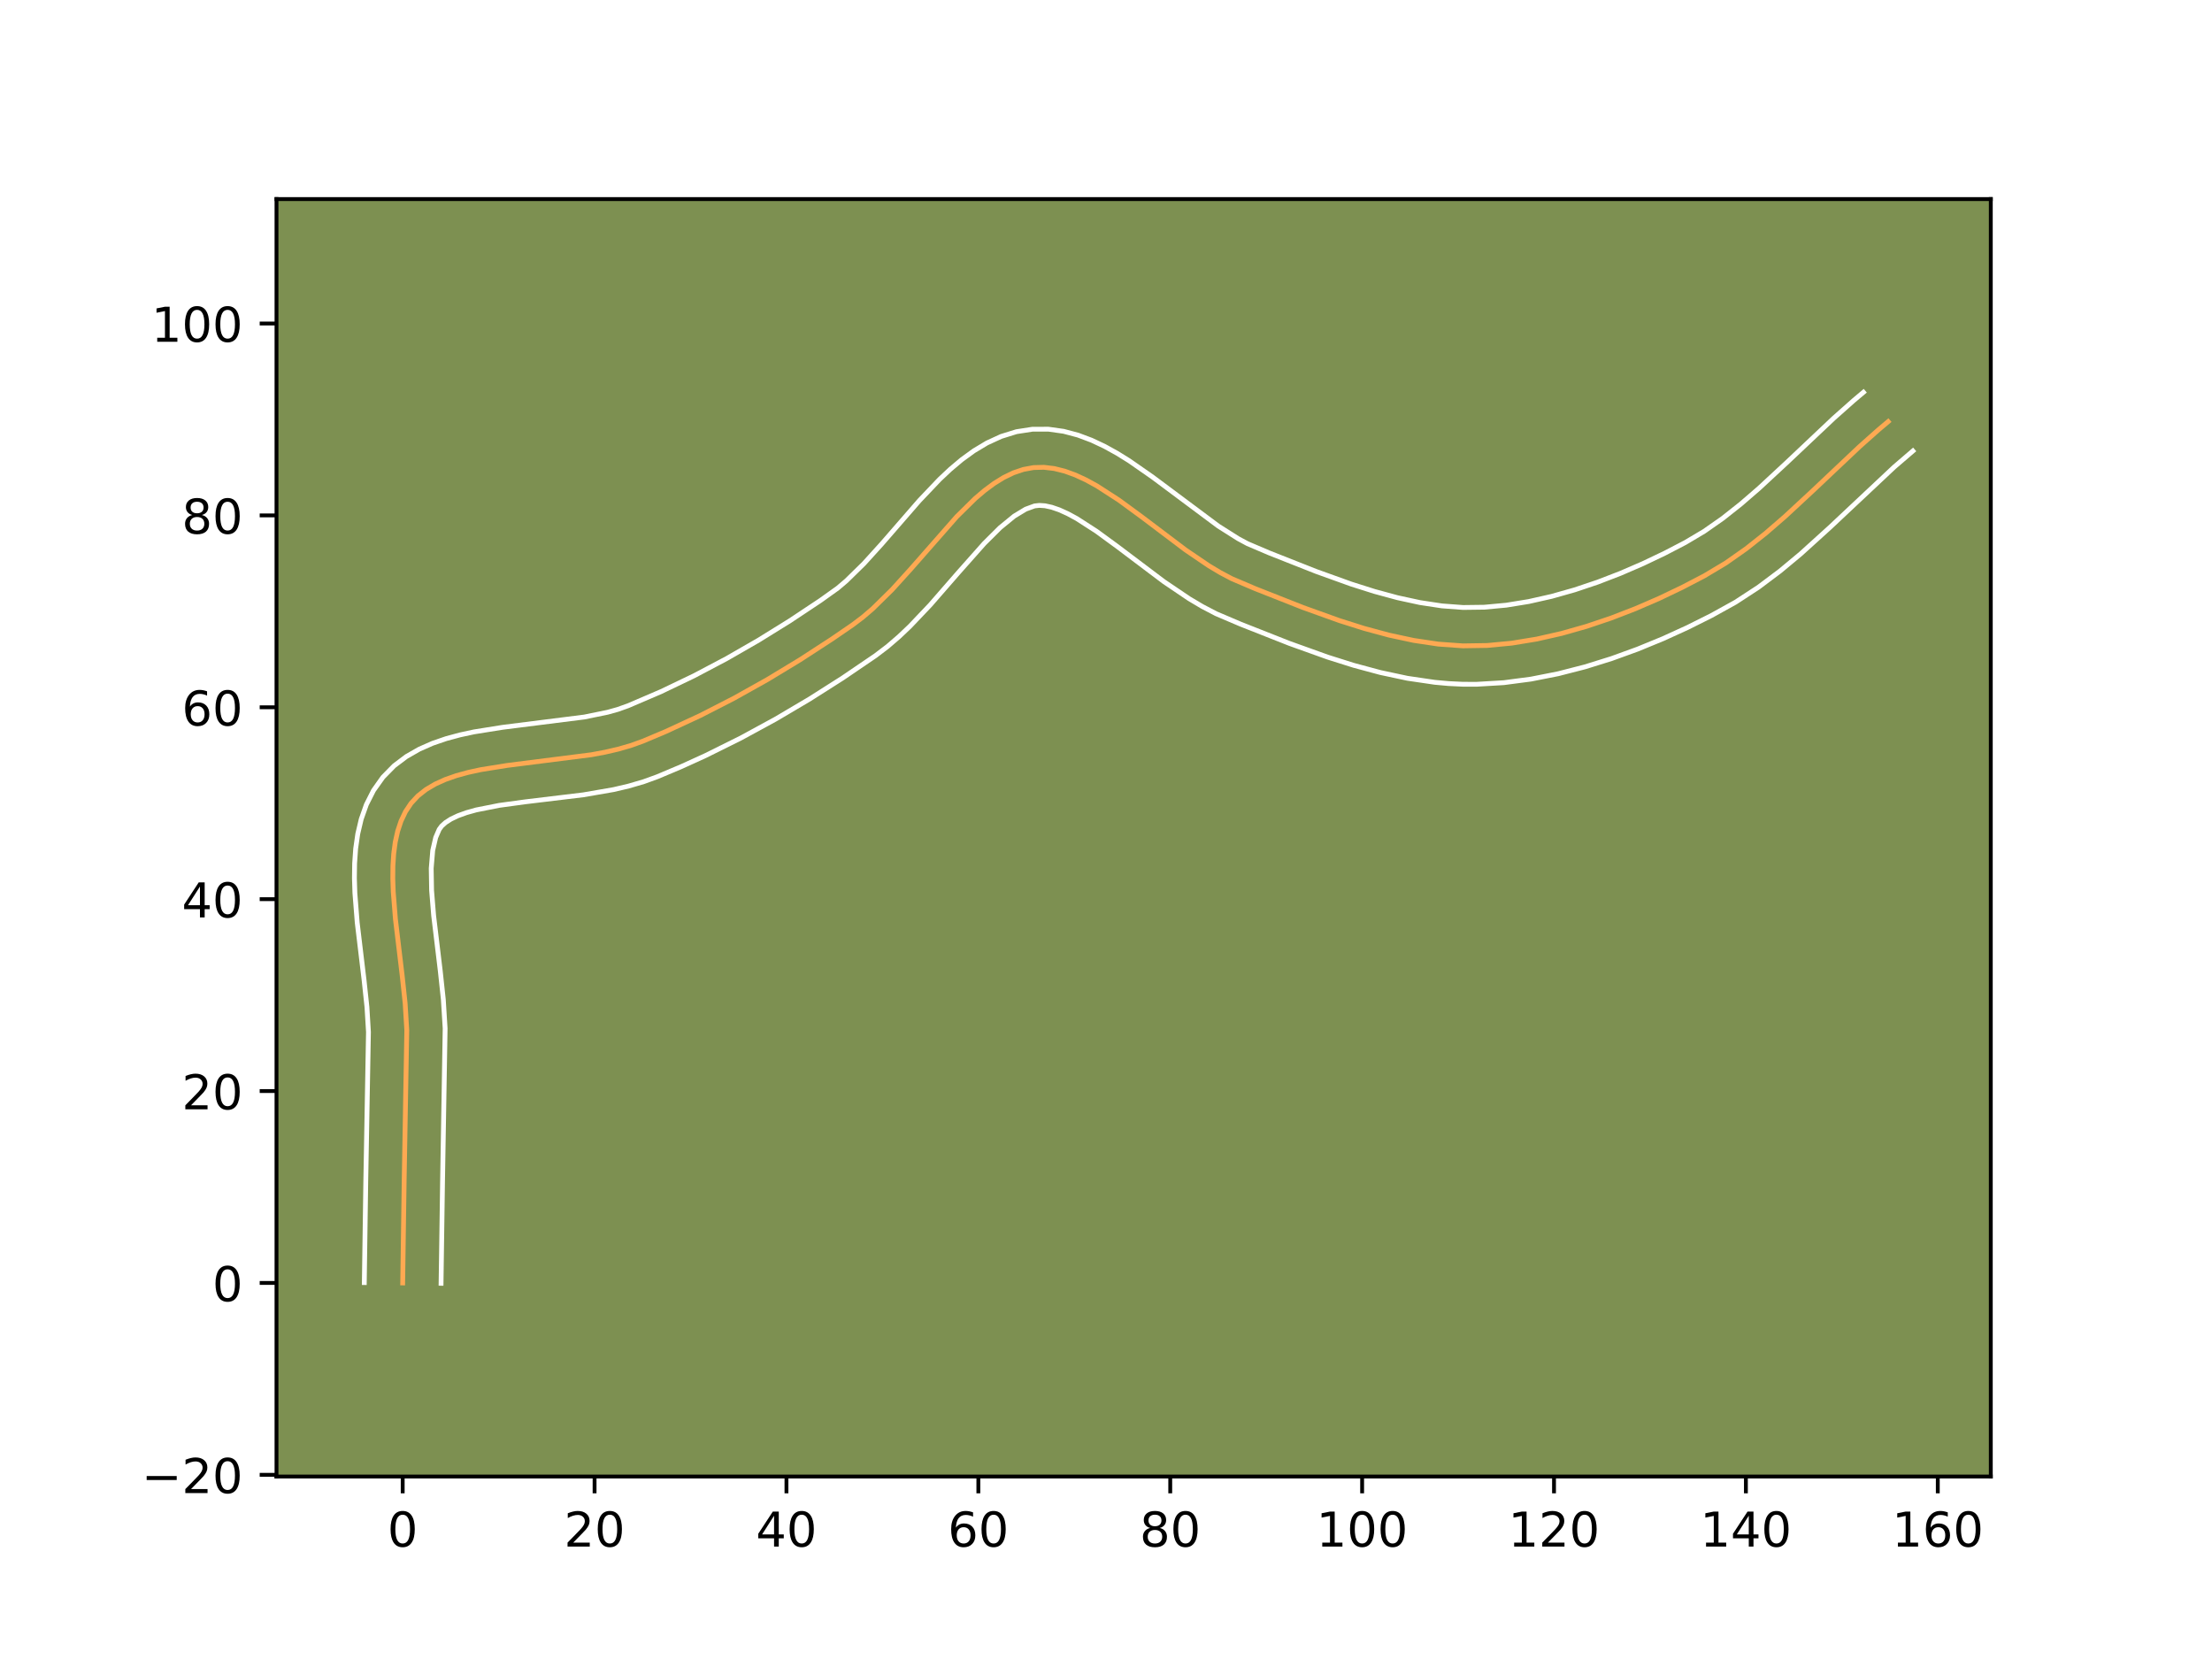 <?xml version="1.0" encoding="utf-8" standalone="no"?>
<!DOCTYPE svg PUBLIC "-//W3C//DTD SVG 1.1//EN"
  "http://www.w3.org/Graphics/SVG/1.1/DTD/svg11.dtd">
<!-- Created with matplotlib (https://matplotlib.org/) -->
<svg height="345.6pt" version="1.1" viewBox="0 0 460.8 345.6" width="460.8pt" xmlns="http://www.w3.org/2000/svg" xmlns:xlink="http://www.w3.org/1999/xlink">
 <defs>
  <style type="text/css">*{stroke-linecap:butt;stroke-linejoin:round;}</style>
 </defs>
 <g id="figure_1">
  <g id="patch_1">
   <path d="M 0 345.6 
L 460.8 345.6 
L 460.8 0 
L 0 0 
z
" style="fill:#ffffff;"/>
  </g>
  <g id="axes_1">
   <g id="patch_2">
    <path d="M 57.6 307.584 
L 414.72 307.584 
L 414.72 41.472 
L 57.6 41.472 
z
" style="fill:#7d9051;"/>
   </g>
   <g id="matplotlib.axis_1">
    <g id="xtick_1">
     <g id="line2d_1">
      <defs>
       <path d="M 0 0 
L 0 3.5 
" id="m93b6a0a8f5" style="stroke:#000000;stroke-width:0.8;"/>
      </defs>
      <g>
       <use style="stroke:#000000;stroke-width:0.8;" x="83.887" xlink:href="#m93b6a0a8f5" y="307.584"/>
      </g>
     </g>
     <g id="text_1">
      <!-- 0 -->
      <g transform="translate(80.705 322.182)scale(0.1 -0.1)">
       <defs>
        <path d="M 31.781 66.406 
Q 24.172 66.406 20.328 58.906 
Q 16.5 51.422 16.5 36.375 
Q 16.5 21.391 20.328 13.891 
Q 24.172 6.391 31.781 6.391 
Q 39.453 6.391 43.281 13.891 
Q 47.125 21.391 47.125 36.375 
Q 47.125 51.422 43.281 58.906 
Q 39.453 66.406 31.781 66.406 
z
M 31.781 74.219 
Q 44.047 74.219 50.516 64.516 
Q 56.984 54.828 56.984 36.375 
Q 56.984 17.969 50.516 8.266 
Q 44.047 -1.422 31.781 -1.422 
Q 19.531 -1.422 13.062 8.266 
Q 6.594 17.969 6.594 36.375 
Q 6.594 54.828 13.062 64.516 
Q 19.531 74.219 31.781 74.219 
z
" id="DejaVuSans-48"/>
       </defs>
       <use xlink:href="#DejaVuSans-48"/>
      </g>
     </g>
    </g>
    <g id="xtick_2">
     <g id="line2d_2">
      <g>
       <use style="stroke:#000000;stroke-width:0.8;" x="123.861" xlink:href="#m93b6a0a8f5" y="307.584"/>
      </g>
     </g>
     <g id="text_2">
      <!-- 20 -->
      <g transform="translate(117.498 322.182)scale(0.1 -0.1)">
       <defs>
        <path d="M 19.188 8.297 
L 53.609 8.297 
L 53.609 0 
L 7.328 0 
L 7.328 8.297 
Q 12.938 14.109 22.625 23.891 
Q 32.328 33.688 34.812 36.531 
Q 39.547 41.844 41.422 45.531 
Q 43.312 49.219 43.312 52.781 
Q 43.312 58.594 39.234 62.25 
Q 35.156 65.922 28.609 65.922 
Q 23.969 65.922 18.812 64.312 
Q 13.672 62.703 7.812 59.422 
L 7.812 69.391 
Q 13.766 71.781 18.938 73 
Q 24.125 74.219 28.422 74.219 
Q 39.75 74.219 46.484 68.547 
Q 53.219 62.891 53.219 53.422 
Q 53.219 48.922 51.531 44.891 
Q 49.859 40.875 45.406 35.406 
Q 44.188 33.984 37.641 27.219 
Q 31.109 20.453 19.188 8.297 
z
" id="DejaVuSans-50"/>
       </defs>
       <use xlink:href="#DejaVuSans-50"/>
       <use x="63.623" xlink:href="#DejaVuSans-48"/>
      </g>
     </g>
    </g>
    <g id="xtick_3">
     <g id="line2d_3">
      <g>
       <use style="stroke:#000000;stroke-width:0.8;" x="163.834" xlink:href="#m93b6a0a8f5" y="307.584"/>
      </g>
     </g>
     <g id="text_3">
      <!-- 40 -->
      <g transform="translate(157.472 322.182)scale(0.1 -0.1)">
       <defs>
        <path d="M 37.797 64.312 
L 12.891 25.391 
L 37.797 25.391 
z
M 35.203 72.906 
L 47.609 72.906 
L 47.609 25.391 
L 58.016 25.391 
L 58.016 17.188 
L 47.609 17.188 
L 47.609 0 
L 37.797 0 
L 37.797 17.188 
L 4.891 17.188 
L 4.891 26.703 
z
" id="DejaVuSans-52"/>
       </defs>
       <use xlink:href="#DejaVuSans-52"/>
       <use x="63.623" xlink:href="#DejaVuSans-48"/>
      </g>
     </g>
    </g>
    <g id="xtick_4">
     <g id="line2d_4">
      <g>
       <use style="stroke:#000000;stroke-width:0.8;" x="203.808" xlink:href="#m93b6a0a8f5" y="307.584"/>
      </g>
     </g>
     <g id="text_4">
      <!-- 60 -->
      <g transform="translate(197.446 322.182)scale(0.1 -0.1)">
       <defs>
        <path d="M 33.016 40.375 
Q 26.375 40.375 22.484 35.828 
Q 18.609 31.297 18.609 23.391 
Q 18.609 15.531 22.484 10.953 
Q 26.375 6.391 33.016 6.391 
Q 39.656 6.391 43.531 10.953 
Q 47.406 15.531 47.406 23.391 
Q 47.406 31.297 43.531 35.828 
Q 39.656 40.375 33.016 40.375 
z
M 52.594 71.297 
L 52.594 62.312 
Q 48.875 64.062 45.094 64.984 
Q 41.312 65.922 37.594 65.922 
Q 27.828 65.922 22.672 59.328 
Q 17.531 52.734 16.797 39.406 
Q 19.672 43.656 24.016 45.922 
Q 28.375 48.188 33.594 48.188 
Q 44.578 48.188 50.953 41.516 
Q 57.328 34.859 57.328 23.391 
Q 57.328 12.156 50.688 5.359 
Q 44.047 -1.422 33.016 -1.422 
Q 20.359 -1.422 13.672 8.266 
Q 6.984 17.969 6.984 36.375 
Q 6.984 53.656 15.188 63.938 
Q 23.391 74.219 37.203 74.219 
Q 40.922 74.219 44.703 73.484 
Q 48.484 72.75 52.594 71.297 
z
" id="DejaVuSans-54"/>
       </defs>
       <use xlink:href="#DejaVuSans-54"/>
       <use x="63.623" xlink:href="#DejaVuSans-48"/>
      </g>
     </g>
    </g>
    <g id="xtick_5">
     <g id="line2d_5">
      <g>
       <use style="stroke:#000000;stroke-width:0.8;" x="243.782" xlink:href="#m93b6a0a8f5" y="307.584"/>
      </g>
     </g>
     <g id="text_5">
      <!-- 80 -->
      <g transform="translate(237.419 322.182)scale(0.1 -0.1)">
       <defs>
        <path d="M 31.781 34.625 
Q 24.75 34.625 20.719 30.859 
Q 16.703 27.094 16.703 20.516 
Q 16.703 13.922 20.719 10.156 
Q 24.75 6.391 31.781 6.391 
Q 38.812 6.391 42.859 10.172 
Q 46.922 13.969 46.922 20.516 
Q 46.922 27.094 42.891 30.859 
Q 38.875 34.625 31.781 34.625 
z
M 21.922 38.812 
Q 15.578 40.375 12.031 44.719 
Q 8.5 49.078 8.5 55.328 
Q 8.5 64.062 14.719 69.141 
Q 20.953 74.219 31.781 74.219 
Q 42.672 74.219 48.875 69.141 
Q 55.078 64.062 55.078 55.328 
Q 55.078 49.078 51.531 44.719 
Q 48 40.375 41.703 38.812 
Q 48.828 37.156 52.797 32.312 
Q 56.781 27.484 56.781 20.516 
Q 56.781 9.906 50.312 4.234 
Q 43.844 -1.422 31.781 -1.422 
Q 19.734 -1.422 13.25 4.234 
Q 6.781 9.906 6.781 20.516 
Q 6.781 27.484 10.781 32.312 
Q 14.797 37.156 21.922 38.812 
z
M 18.312 54.391 
Q 18.312 48.734 21.844 45.562 
Q 25.391 42.391 31.781 42.391 
Q 38.141 42.391 41.719 45.562 
Q 45.312 48.734 45.312 54.391 
Q 45.312 60.062 41.719 63.234 
Q 38.141 66.406 31.781 66.406 
Q 25.391 66.406 21.844 63.234 
Q 18.312 60.062 18.312 54.391 
z
" id="DejaVuSans-56"/>
       </defs>
       <use xlink:href="#DejaVuSans-56"/>
       <use x="63.623" xlink:href="#DejaVuSans-48"/>
      </g>
     </g>
    </g>
    <g id="xtick_6">
     <g id="line2d_6">
      <g>
       <use style="stroke:#000000;stroke-width:0.8;" x="283.756" xlink:href="#m93b6a0a8f5" y="307.584"/>
      </g>
     </g>
     <g id="text_6">
      <!-- 100 -->
      <g transform="translate(274.212 322.182)scale(0.1 -0.1)">
       <defs>
        <path d="M 12.406 8.297 
L 28.516 8.297 
L 28.516 63.922 
L 10.984 60.406 
L 10.984 69.391 
L 28.422 72.906 
L 38.281 72.906 
L 38.281 8.297 
L 54.391 8.297 
L 54.391 0 
L 12.406 0 
z
" id="DejaVuSans-49"/>
       </defs>
       <use xlink:href="#DejaVuSans-49"/>
       <use x="63.623" xlink:href="#DejaVuSans-48"/>
       <use x="127.246" xlink:href="#DejaVuSans-48"/>
      </g>
     </g>
    </g>
    <g id="xtick_7">
     <g id="line2d_7">
      <g>
       <use style="stroke:#000000;stroke-width:0.8;" x="323.73" xlink:href="#m93b6a0a8f5" y="307.584"/>
      </g>
     </g>
     <g id="text_7">
      <!-- 120 -->
      <g transform="translate(314.186 322.182)scale(0.1 -0.1)">
       <use xlink:href="#DejaVuSans-49"/>
       <use x="63.623" xlink:href="#DejaVuSans-50"/>
       <use x="127.246" xlink:href="#DejaVuSans-48"/>
      </g>
     </g>
    </g>
    <g id="xtick_8">
     <g id="line2d_8">
      <g>
       <use style="stroke:#000000;stroke-width:0.8;" x="363.703" xlink:href="#m93b6a0a8f5" y="307.584"/>
      </g>
     </g>
     <g id="text_8">
      <!-- 140 -->
      <g transform="translate(354.16 322.182)scale(0.1 -0.1)">
       <use xlink:href="#DejaVuSans-49"/>
       <use x="63.623" xlink:href="#DejaVuSans-52"/>
       <use x="127.246" xlink:href="#DejaVuSans-48"/>
      </g>
     </g>
    </g>
    <g id="xtick_9">
     <g id="line2d_9">
      <g>
       <use style="stroke:#000000;stroke-width:0.8;" x="403.677" xlink:href="#m93b6a0a8f5" y="307.584"/>
      </g>
     </g>
     <g id="text_9">
      <!-- 160 -->
      <g transform="translate(394.133 322.182)scale(0.1 -0.1)">
       <use xlink:href="#DejaVuSans-49"/>
       <use x="63.623" xlink:href="#DejaVuSans-54"/>
       <use x="127.246" xlink:href="#DejaVuSans-48"/>
      </g>
     </g>
    </g>
   </g>
   <g id="matplotlib.axis_2">
    <g id="ytick_1">
     <g id="line2d_10">
      <defs>
       <path d="M 0 0 
L -3.5 0 
" id="m0296d1afc4" style="stroke:#000000;stroke-width:0.8;"/>
      </defs>
      <g>
       <use style="stroke:#000000;stroke-width:0.8;" x="57.6" xlink:href="#m0296d1afc4" y="307.235"/>
      </g>
     </g>
     <g id="text_10">
      <!-- −20 -->
      <g transform="translate(29.495 311.034)scale(0.1 -0.1)">
       <defs>
        <path d="M 10.594 35.5 
L 73.188 35.5 
L 73.188 27.203 
L 10.594 27.203 
z
" id="DejaVuSans-8722"/>
       </defs>
       <use xlink:href="#DejaVuSans-8722"/>
       <use x="83.789" xlink:href="#DejaVuSans-50"/>
       <use x="147.412" xlink:href="#DejaVuSans-48"/>
      </g>
     </g>
    </g>
    <g id="ytick_2">
     <g id="line2d_11">
      <g>
       <use style="stroke:#000000;stroke-width:0.8;" x="57.6" xlink:href="#m0296d1afc4" y="267.261"/>
      </g>
     </g>
     <g id="text_11">
      <!-- 0 -->
      <g transform="translate(44.237 271.06)scale(0.1 -0.1)">
       <use xlink:href="#DejaVuSans-48"/>
      </g>
     </g>
    </g>
    <g id="ytick_3">
     <g id="line2d_12">
      <g>
       <use style="stroke:#000000;stroke-width:0.8;" x="57.6" xlink:href="#m0296d1afc4" y="227.287"/>
      </g>
     </g>
     <g id="text_12">
      <!-- 20 -->
      <g transform="translate(37.875 231.086)scale(0.1 -0.1)">
       <use xlink:href="#DejaVuSans-50"/>
       <use x="63.623" xlink:href="#DejaVuSans-48"/>
      </g>
     </g>
    </g>
    <g id="ytick_4">
     <g id="line2d_13">
      <g>
       <use style="stroke:#000000;stroke-width:0.8;" x="57.6" xlink:href="#m0296d1afc4" y="187.313"/>
      </g>
     </g>
     <g id="text_13">
      <!-- 40 -->
      <g transform="translate(37.875 191.112)scale(0.1 -0.1)">
       <use xlink:href="#DejaVuSans-52"/>
       <use x="63.623" xlink:href="#DejaVuSans-48"/>
      </g>
     </g>
    </g>
    <g id="ytick_5">
     <g id="line2d_14">
      <g>
       <use style="stroke:#000000;stroke-width:0.8;" x="57.6" xlink:href="#m0296d1afc4" y="147.339"/>
      </g>
     </g>
     <g id="text_14">
      <!-- 60 -->
      <g transform="translate(37.875 151.139)scale(0.1 -0.1)">
       <use xlink:href="#DejaVuSans-54"/>
       <use x="63.623" xlink:href="#DejaVuSans-48"/>
      </g>
     </g>
    </g>
    <g id="ytick_6">
     <g id="line2d_15">
      <g>
       <use style="stroke:#000000;stroke-width:0.8;" x="57.6" xlink:href="#m0296d1afc4" y="107.366"/>
      </g>
     </g>
     <g id="text_15">
      <!-- 80 -->
      <g transform="translate(37.875 111.165)scale(0.1 -0.1)">
       <use xlink:href="#DejaVuSans-56"/>
       <use x="63.623" xlink:href="#DejaVuSans-48"/>
      </g>
     </g>
    </g>
    <g id="ytick_7">
     <g id="line2d_16">
      <g>
       <use style="stroke:#000000;stroke-width:0.8;" x="57.6" xlink:href="#m0296d1afc4" y="67.392"/>
      </g>
     </g>
     <g id="text_16">
      <!-- 100 -->
      <g transform="translate(31.512 71.191)scale(0.1 -0.1)">
       <use xlink:href="#DejaVuSans-49"/>
       <use x="63.623" xlink:href="#DejaVuSans-48"/>
       <use x="127.246" xlink:href="#DejaVuSans-48"/>
      </g>
     </g>
    </g>
   </g>
   <g id="line2d_17">
    <path clip-path="url(#p079d16168c)" d="M 83.887 267.261 
L 84.192 246.225 
L 84.742 214.623 
L 84.399 209.024 
L 83.779 203.209 
L 82.373 191.45 
L 81.919 185.764 
L 81.827 183.027 
L 81.852 180.381 
L 82.016 177.844 
L 82.338 175.43 
L 82.84 173.157 
L 83.542 171.04 
L 84.466 169.096 
L 85.631 167.342 
L 87.058 165.801 
L 88.737 164.476 
L 90.646 163.345 
L 92.762 162.387 
L 95.063 161.581 
L 97.525 160.906 
L 100.126 160.34 
L 105.653 159.453 
L 123.205 157.225 
L 126.033 156.695 
L 128.772 156.063 
L 131.401 155.308 
L 133.895 154.409 
L 138.718 152.377 
L 145.875 149.059 
L 152.926 145.445 
L 159.854 141.568 
L 166.642 137.459 
L 173.273 133.151 
L 177.598 130.184 
L 179.716 128.586 
L 181.79 126.812 
L 185.825 122.847 
L 189.745 118.52 
L 199.315 107.622 
L 203.161 103.833 
L 205.11 102.176 
L 207.081 100.714 
L 209.082 99.477 
L 211.116 98.494 
L 213.19 97.793 
L 215.309 97.403 
L 217.461 97.346 
L 219.634 97.607 
L 221.826 98.155 
L 224.036 98.96 
L 226.265 99.994 
L 228.511 101.224 
L 233.053 104.16 
L 237.657 107.528 
L 247.032 114.605 
L 251.792 117.836 
L 254.189 119.271 
L 256.595 120.545 
L 261.444 122.611 
L 271.399 126.54 
L 279.036 129.283 
L 284.176 130.908 
L 289.334 132.303 
L 294.492 133.412 
L 299.634 134.179 
L 304.741 134.545 
L 309.814 134.465 
L 314.947 133.979 
L 320.127 133.13 
L 325.323 131.952 
L 330.503 130.481 
L 335.635 128.751 
L 340.689 126.798 
L 345.632 124.657 
L 350.433 122.363 
L 355.06 119.951 
L 359.487 117.305 
L 363.732 114.326 
L 367.831 111.08 
L 371.819 107.629 
L 377.669 102.207 
L 387.362 93.05 
L 391.321 89.53 
L 393.337 87.833 
L 393.337 87.833 
" style="fill:none;stroke:#fea952;stroke-linecap:square;"/>
   </g>
   <g id="line2d_18">
    <path clip-path="url(#p079d16168c)" d="M 75.892 267.184 
L 76.199 246.072 
L 76.756 214.99 
L 76.443 209.811 
L 75.844 204.183 
L 74.413 192.184 
L 73.929 186.034 
L 73.833 182.951 
L 73.874 179.868 
L 74.091 176.786 
L 74.531 173.706 
L 75.252 170.639 
L 76.321 167.61 
L 77.805 164.674 
L 79.766 161.909 
L 82.105 159.525 
L 84.662 157.598 
L 87.349 156.062 
L 90.119 154.842 
L 92.948 153.871 
L 95.826 153.094 
L 98.743 152.466 
L 104.652 151.521 
L 121.731 149.367 
L 126.566 148.378 
L 128.691 147.786 
L 130.845 147.019 
L 137.751 144.053 
L 144.591 140.772 
L 151.344 137.204 
L 157.992 133.383 
L 164.514 129.339 
L 170.891 125.105 
L 174.518 122.512 
L 176.299 121.001 
L 179.955 117.42 
L 183.702 113.286 
L 191.524 104.282 
L 195.738 99.85 
L 197.98 97.744 
L 200.349 95.753 
L 202.877 93.914 
L 205.603 92.279 
L 208.556 90.92 
L 211.742 89.931 
L 215.098 89.411 
L 218.413 89.409 
L 221.573 89.851 
L 224.563 90.643 
L 227.399 91.707 
L 230.107 92.983 
L 232.714 94.424 
L 235.243 95.994 
L 240.128 99.397 
L 253.792 109.587 
L 257.929 112.205 
L 259.866 113.249 
L 264.432 115.196 
L 274.194 119.05 
L 281.516 121.683 
L 286.354 123.216 
L 291.127 124.512 
L 295.808 125.527 
L 300.37 126.218 
L 304.789 126.55 
L 309.206 126.493 
L 313.781 126.07 
L 318.471 125.309 
L 323.237 124.234 
L 328.037 122.876 
L 332.832 121.264 
L 337.582 119.432 
L 342.249 117.413 
L 346.797 115.243 
L 351.096 113.008 
L 355.003 110.685 
L 358.848 107.997 
L 362.654 104.987 
L 366.444 101.71 
L 372.155 96.418 
L 382.004 87.116 
L 386.171 83.416 
L 388.186 81.718 
L 388.186 81.718 
" style="fill:none;stroke:#ffffff;stroke-linecap:square;"/>
   </g>
   <g id="line2d_19">
    <path clip-path="url(#p079d16168c)" d="M 91.881 267.338 
L 92.186 246.377 
L 92.729 214.257 
L 92.355 208.237 
L 91.714 202.235 
L 90.334 190.715 
L 89.91 185.495 
L 89.831 180.895 
L 90.145 177.154 
L 90.764 174.471 
L 91.496 172.775 
L 92.01 172.077 
L 92.812 171.355 
L 93.943 170.628 
L 95.406 169.932 
L 97.178 169.291 
L 99.224 168.718 
L 103.996 167.774 
L 109.452 167.031 
L 121.538 165.574 
L 127.83 164.485 
L 130.979 163.747 
L 134.111 162.829 
L 136.946 161.799 
L 141.98 159.676 
L 146.961 157.406 
L 154.324 153.749 
L 161.545 149.818 
L 168.61 145.646 
L 175.505 141.266 
L 182.412 136.567 
L 184.914 134.661 
L 187.281 132.622 
L 189.536 130.484 
L 193.776 126.022 
L 199.64 119.288 
L 205.037 113.206 
L 208.342 109.922 
L 211.285 107.514 
L 213.676 106.068 
L 215.519 105.395 
L 216.509 105.284 
L 217.695 105.363 
L 219.089 105.667 
L 220.674 106.214 
L 222.423 107.005 
L 224.307 108.025 
L 228.395 110.658 
L 232.81 113.886 
L 242.44 121.149 
L 247.686 124.696 
L 250.449 126.337 
L 253.325 127.84 
L 258.456 130.027 
L 268.603 134.03 
L 276.556 136.883 
L 281.997 138.6 
L 287.54 140.094 
L 293.177 141.298 
L 298.898 142.139 
L 301.787 142.4 
L 304.692 142.539 
L 307.576 142.549 
L 313.269 142.214 
L 318.952 141.466 
L 324.603 140.351 
L 330.199 138.913 
L 335.717 137.193 
L 341.134 135.227 
L 346.424 133.054 
L 351.564 130.709 
L 356.526 128.227 
L 361.537 125.452 
L 366.328 122.322 
L 370.84 118.936 
L 375.123 115.373 
L 381.217 109.851 
L 394.596 97.288 
L 398.487 93.947 
L 398.487 93.947 
" style="fill:none;stroke:#ffffff;stroke-linecap:square;"/>
   </g>
   <g id="patch_3">
    <path d="M 57.6 307.584 
L 57.6 41.472 
" style="fill:none;stroke:#000000;stroke-linecap:square;stroke-linejoin:miter;stroke-width:0.8;"/>
   </g>
   <g id="patch_4">
    <path d="M 414.72 307.584 
L 414.72 41.472 
" style="fill:none;stroke:#000000;stroke-linecap:square;stroke-linejoin:miter;stroke-width:0.8;"/>
   </g>
   <g id="patch_5">
    <path d="M 57.6 307.584 
L 414.72 307.584 
" style="fill:none;stroke:#000000;stroke-linecap:square;stroke-linejoin:miter;stroke-width:0.8;"/>
   </g>
   <g id="patch_6">
    <path d="M 57.6 41.472 
L 414.72 41.472 
" style="fill:none;stroke:#000000;stroke-linecap:square;stroke-linejoin:miter;stroke-width:0.8;"/>
   </g>
  </g>
 </g>
 <defs>
  <clipPath id="p079d16168c">
   <rect height="266.112" width="357.12" x="57.6" y="41.472"/>
  </clipPath>
 </defs>
</svg>
